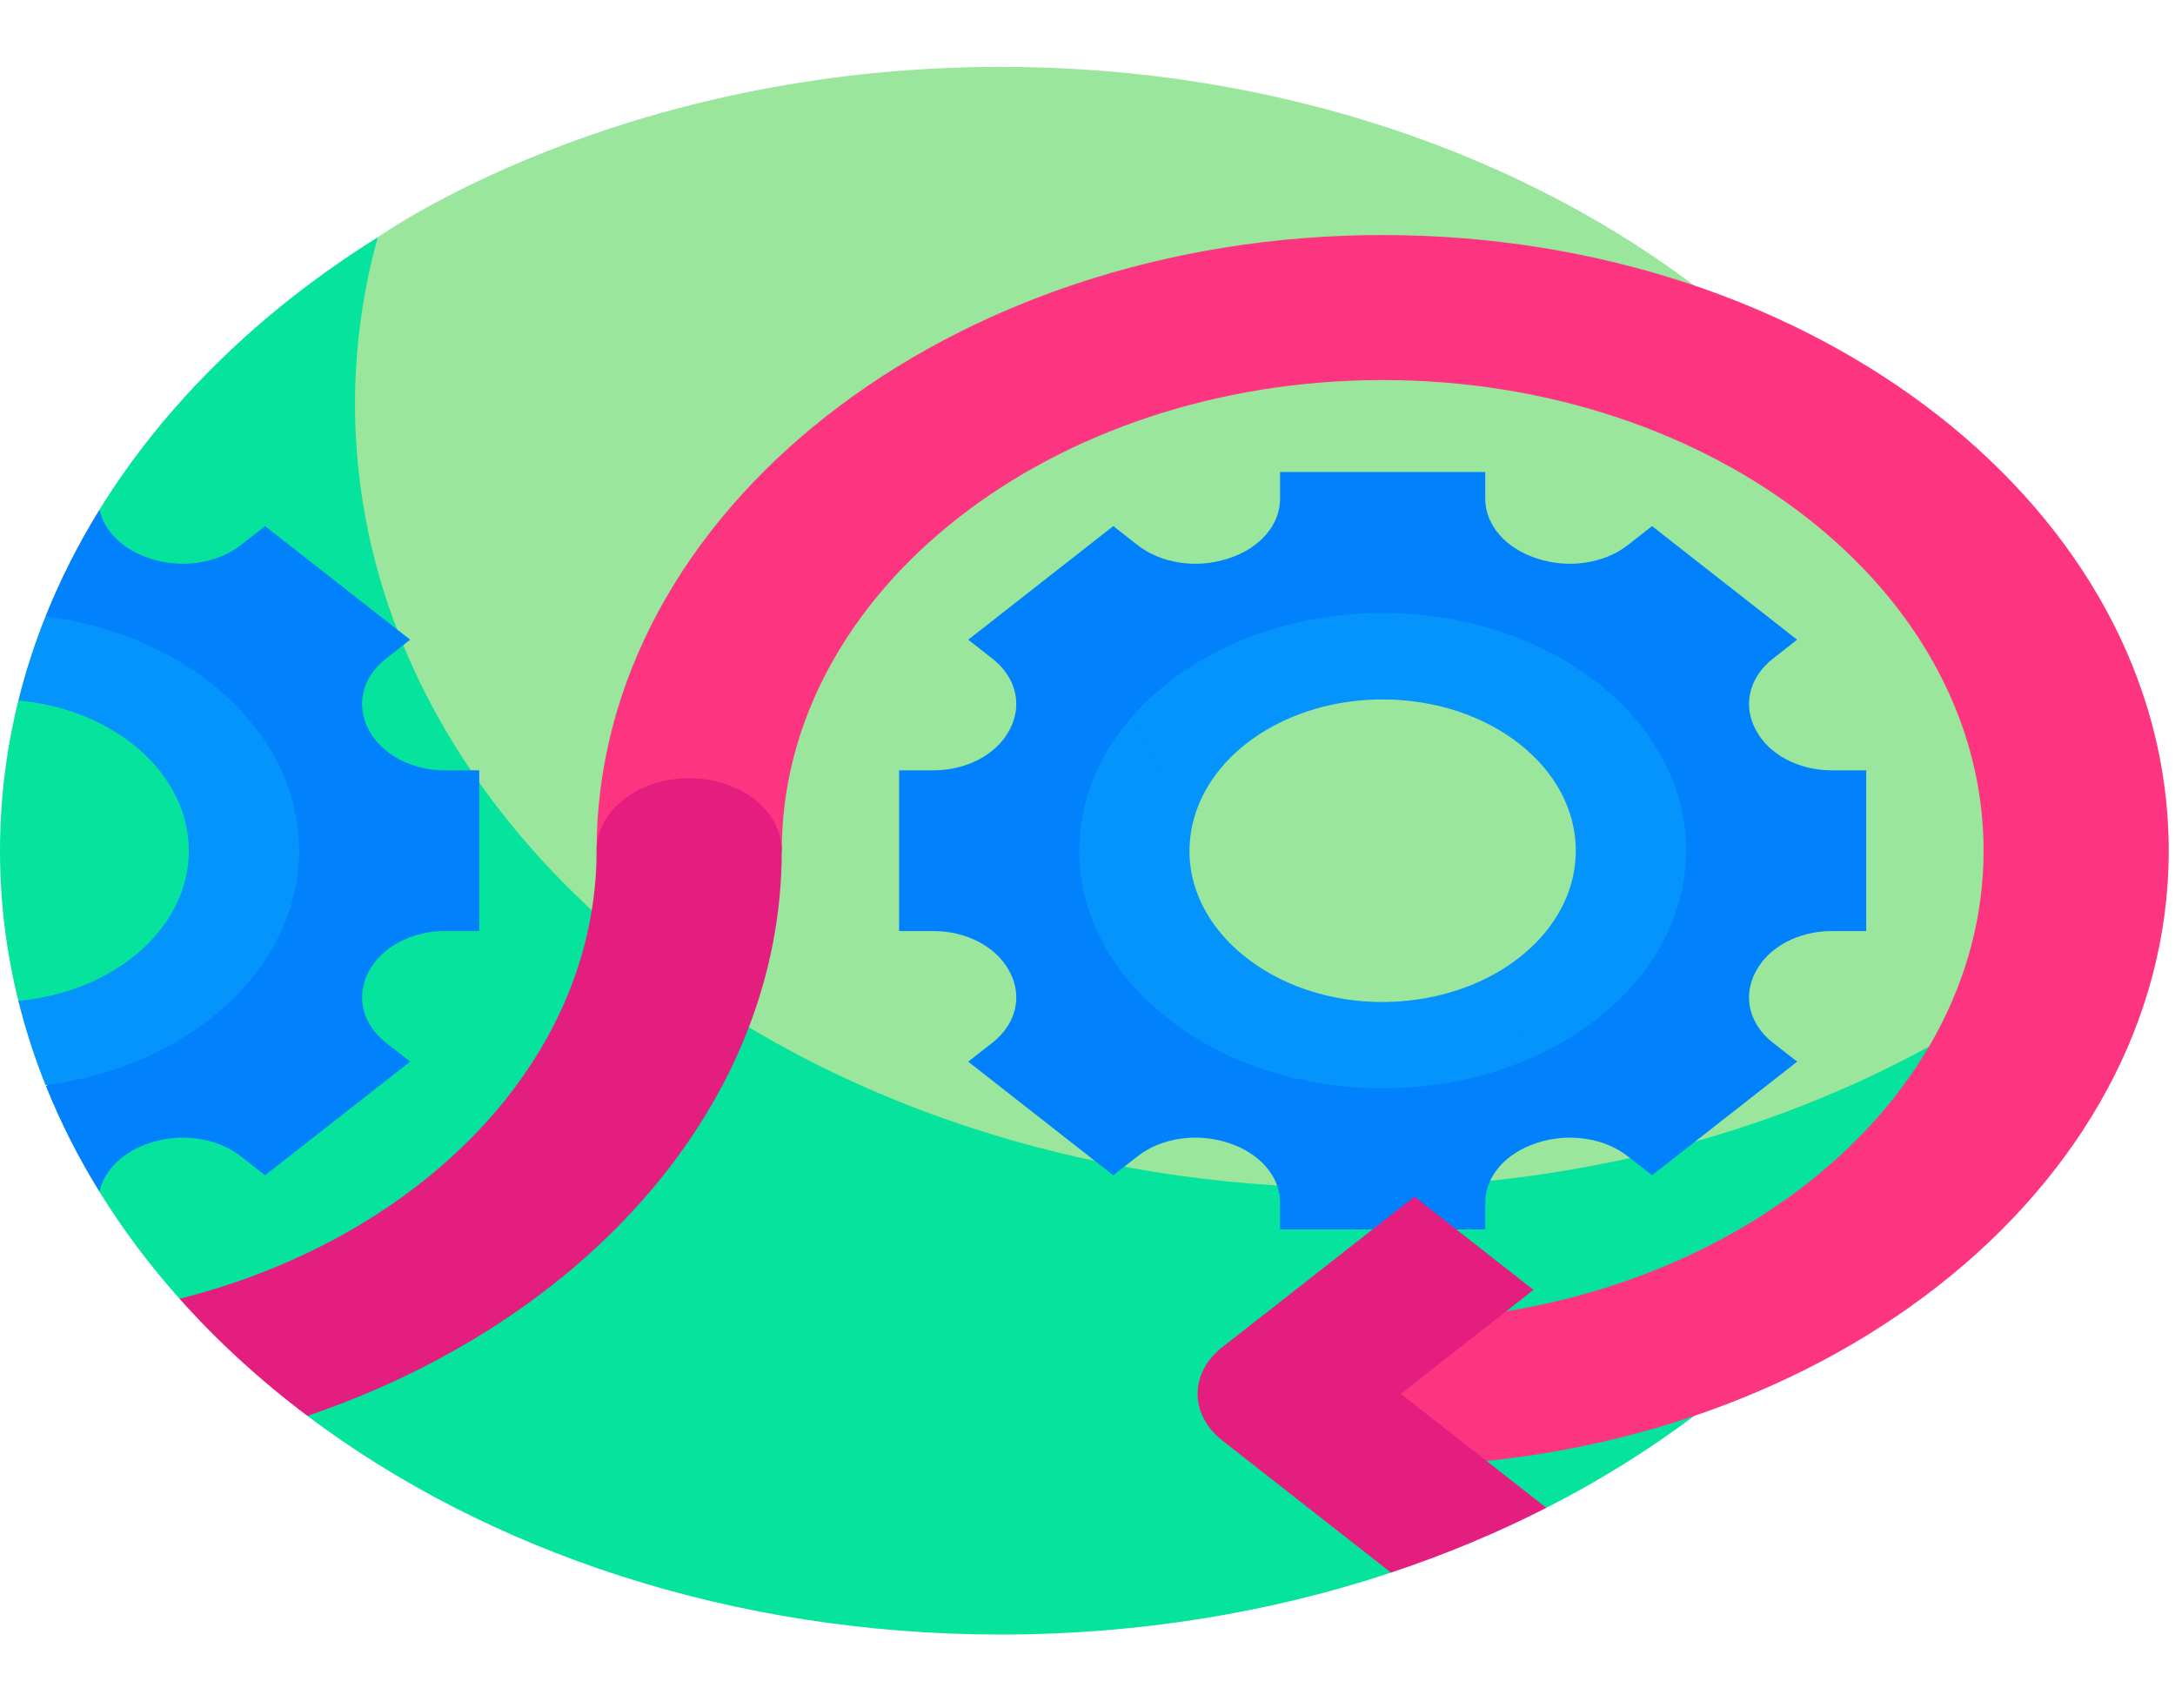 <svg width="149" height="117" viewBox="0 0 149 117" fill="none" xmlns="http://www.w3.org/2000/svg">
<g clip-path="url(#clip0_21:88)">
<path d="M68.56 4.58C42.176 4.58 25.924 16.234 25.879 16.254C25.879 16.254 25.203 16.914 25.077 17.353C24.05 20.922 23.091 25.704 23.091 29.195C23.091 58.847 55.023 82.88 92.888 82.88C107.469 82.88 123.691 77.407 134.548 70.827C134.791 70.68 135.561 69.691 135.561 69.691C135.609 69.462 137.121 64.748 137.121 58.271C137.121 28.618 106.425 4.58 68.56 4.58V4.58Z" fill="#9BE69D"/>
<path d="M92.882 81.364C55.017 81.364 24.321 57.325 24.321 27.673C24.321 23.753 24.861 19.934 25.879 16.254C17.87 21.25 11.32 27.622 6.814 34.912L7.23 43.73L1.258 47.981C0.433 51.311 -1.52588e-05 54.751 -1.52588e-05 58.271C-1.52588e-05 61.821 0.44 65.291 1.28 68.65L5.814 75.144L6.813 81.633C8.398 84.197 10.236 86.647 12.301 88.965L19.597 90.943L21.057 96.985C33.379 106.26 50.12 111.962 68.561 111.962C78.014 111.962 87.055 110.455 95.291 107.721L98.047 103.659L105.935 103.284C120.748 95.731 131.659 83.796 135.562 69.691C123.85 76.996 109.018 81.364 92.882 81.364V81.364Z" fill="#05E39C"/>
<path d="M30.481 52.767C28.191 52.767 26.151 51.671 25.277 50.013C25.267 49.995 25.257 49.977 25.248 49.959C24.366 48.3 24.813 46.391 26.436 45.12L28.098 43.819L18.159 36.035L16.497 37.337C14.875 38.608 12.437 38.958 10.318 38.267C10.295 38.26 10.272 38.252 10.249 38.245C8.43 37.657 7.14 36.394 6.814 34.912C5.366 37.254 4.129 39.691 3.122 42.208L11.855 47.91L16.576 56.992L15.065 65.363L3.146 74.397H3.146C4.148 76.892 5.377 79.309 6.813 81.633C7.138 80.149 8.428 78.885 10.249 78.296C10.272 78.289 10.295 78.281 10.318 78.274C12.437 77.583 14.875 77.934 16.497 79.204L18.159 80.506L28.098 72.722L26.436 71.421C24.814 70.15 24.366 68.241 25.248 66.582C25.257 66.564 25.267 66.546 25.277 66.528C26.151 64.87 28.191 63.774 30.481 63.774H32.831V52.767H30.481V52.767Z" fill="#0182FC"/>
<path d="M20.495 58.271C20.495 50.19 12.979 43.484 3.122 42.208C2.37 44.09 1.746 46.016 1.258 47.98C7.833 48.583 12.935 52.96 12.935 58.271C12.935 63.328 8.307 67.536 2.187 68.446L2.188 68.447C2.188 68.447 2.187 68.447 2.187 68.447C1.993 68.473 1.744 68.514 1.258 68.559C1.745 70.525 2.368 72.451 3.121 74.333C6.253 73.928 9.148 72.974 11.642 71.602C11.642 71.602 11.642 71.602 11.642 71.602H11.642C16.996 68.656 20.495 63.784 20.495 58.271Z" fill="#0593FC"/>
<path d="M94.721 100.442V90.507C117.419 90.507 135.886 76.046 135.886 58.271C135.886 40.495 117.419 26.034 94.721 26.034C72.022 26.034 53.556 40.495 53.556 58.271H40.87C40.87 35.017 65.027 16.099 94.721 16.099C124.414 16.099 148.571 35.017 148.571 58.271C148.571 81.524 124.414 100.442 94.721 100.442V100.442Z" fill="#FD3581"/>
<path d="M47.213 53.303C43.71 53.303 40.87 55.527 40.87 58.271C40.87 72.607 28.858 84.788 12.301 88.964C14.881 91.859 17.816 94.546 21.057 96.985C40.16 90.499 53.556 75.587 53.556 58.271C53.556 55.527 50.716 53.303 47.213 53.303V53.303Z" fill="#E41E7F"/>
<path d="M125.496 52.767C123.207 52.767 121.166 51.671 120.292 50.013C120.283 49.995 120.273 49.977 120.263 49.959C119.382 48.3 119.829 46.391 121.452 45.12L123.113 43.819L113.175 36.036L111.513 37.337C109.89 38.608 107.453 38.958 105.334 38.267C105.311 38.26 105.287 38.252 105.264 38.245C103.148 37.56 101.748 35.963 101.748 34.169V32.329H87.692V34.169C87.692 35.963 86.293 37.56 84.176 38.245C84.153 38.252 84.13 38.26 84.107 38.267C81.988 38.958 79.55 38.608 77.928 37.337L76.266 36.036L71.439 49.433L75.925 73.082L112.202 75.227L123.113 72.722L121.451 71.421C119.828 70.15 119.381 68.242 120.263 66.582C120.272 66.564 120.282 66.546 120.292 66.528C121.166 64.87 123.206 63.774 125.496 63.774H127.846V52.767H125.496V52.767ZM105.68 67.201C102.803 69.454 98.529 70.841 94.46 70.841C90.16 70.841 86.344 69.433 83.239 67.201C80.123 64.961 78.775 61.628 78.591 58.414C78.414 55.318 80.487 51.782 83.239 49.627C86.117 47.373 90.391 45.987 94.46 45.987C98.759 45.987 102.576 47.395 105.68 49.627C108.796 51.867 110.144 55.2 110.328 58.414C110.505 61.509 108.433 65.046 105.68 67.201Z" fill="#0182FC"/>
<path d="M94.721 41.989C87.698 41.989 81.49 44.716 77.726 48.891L76.949 54.005L81.732 56.303C82.906 51.522 88.273 47.91 94.72 47.91C102.027 47.91 107.951 52.548 107.951 58.271C107.951 63.328 103.322 67.536 97.203 68.446L100.459 71.994L106.657 71.602C112.011 68.657 115.511 63.784 115.511 58.271C115.511 49.279 106.203 41.989 94.721 41.989V41.989Z" fill="#0593FC"/>
<path d="M123.062 72.682C121.516 72.816 119.946 72.888 118.354 72.888C112.017 72.888 106.007 71.792 100.612 69.833C98.648 70.481 96.528 70.841 94.46 70.841C90.16 70.841 86.344 69.433 83.239 67.201C80.123 64.961 78.775 61.628 78.591 58.414C78.5 56.816 79.011 55.102 79.903 53.52C77.469 49.343 76.112 44.699 76.112 39.807C76.112 38.561 76.203 37.331 76.375 36.12L76.267 36.036L66.328 43.819L67.989 45.12C69.612 46.391 70.059 48.3 69.178 49.96C69.168 49.978 69.159 49.996 69.149 50.014C68.275 51.671 66.235 52.767 63.945 52.767H61.595V63.775H63.945C66.235 63.775 68.275 64.871 69.149 66.528C69.159 66.546 69.168 66.565 69.178 66.583C70.059 68.242 69.612 70.151 67.989 71.422L66.328 72.723L76.267 80.506L77.928 79.205C79.551 77.934 81.989 77.584 84.108 78.274C84.131 78.282 84.154 78.29 84.177 78.297C86.293 78.981 87.693 80.579 87.693 82.372V84.213H101.749V82.372C101.749 80.579 103.148 78.981 105.265 78.297C105.288 78.29 105.311 78.282 105.334 78.274C107.453 77.584 109.891 77.934 111.514 79.205L113.175 80.506L123.114 72.723L123.062 72.682Z" fill="#0182FC"/>
<path d="M97.203 68.447C97.203 68.447 97.202 68.447 97.202 68.447C88.016 69.812 79.965 63.5 81.731 56.304V56.303C80.031 53.994 78.678 51.508 77.725 48.891C75.335 51.542 73.93 54.778 73.93 58.271C73.93 67.263 83.238 74.552 94.721 74.552C99.163 74.552 103.279 73.46 106.658 71.602C103.318 70.849 100.148 69.784 97.203 68.447V68.447Z" fill="#0593FC"/>
<path d="M96.9 81.969L83.731 92.282C81.48 94.045 81.48 96.904 83.731 98.668L95.291 107.72C99.015 106.484 102.576 104.996 105.935 103.283L95.964 95.475L105.054 88.356L96.9 81.969Z" fill="#E41E7F"/>
</g>
<defs>
<clipPath id="clip0_21:88">
<rect width="148.571" height="116.349" fill="white" transform="translate(0 0.096)"/>
</clipPath>
</defs>
</svg>
